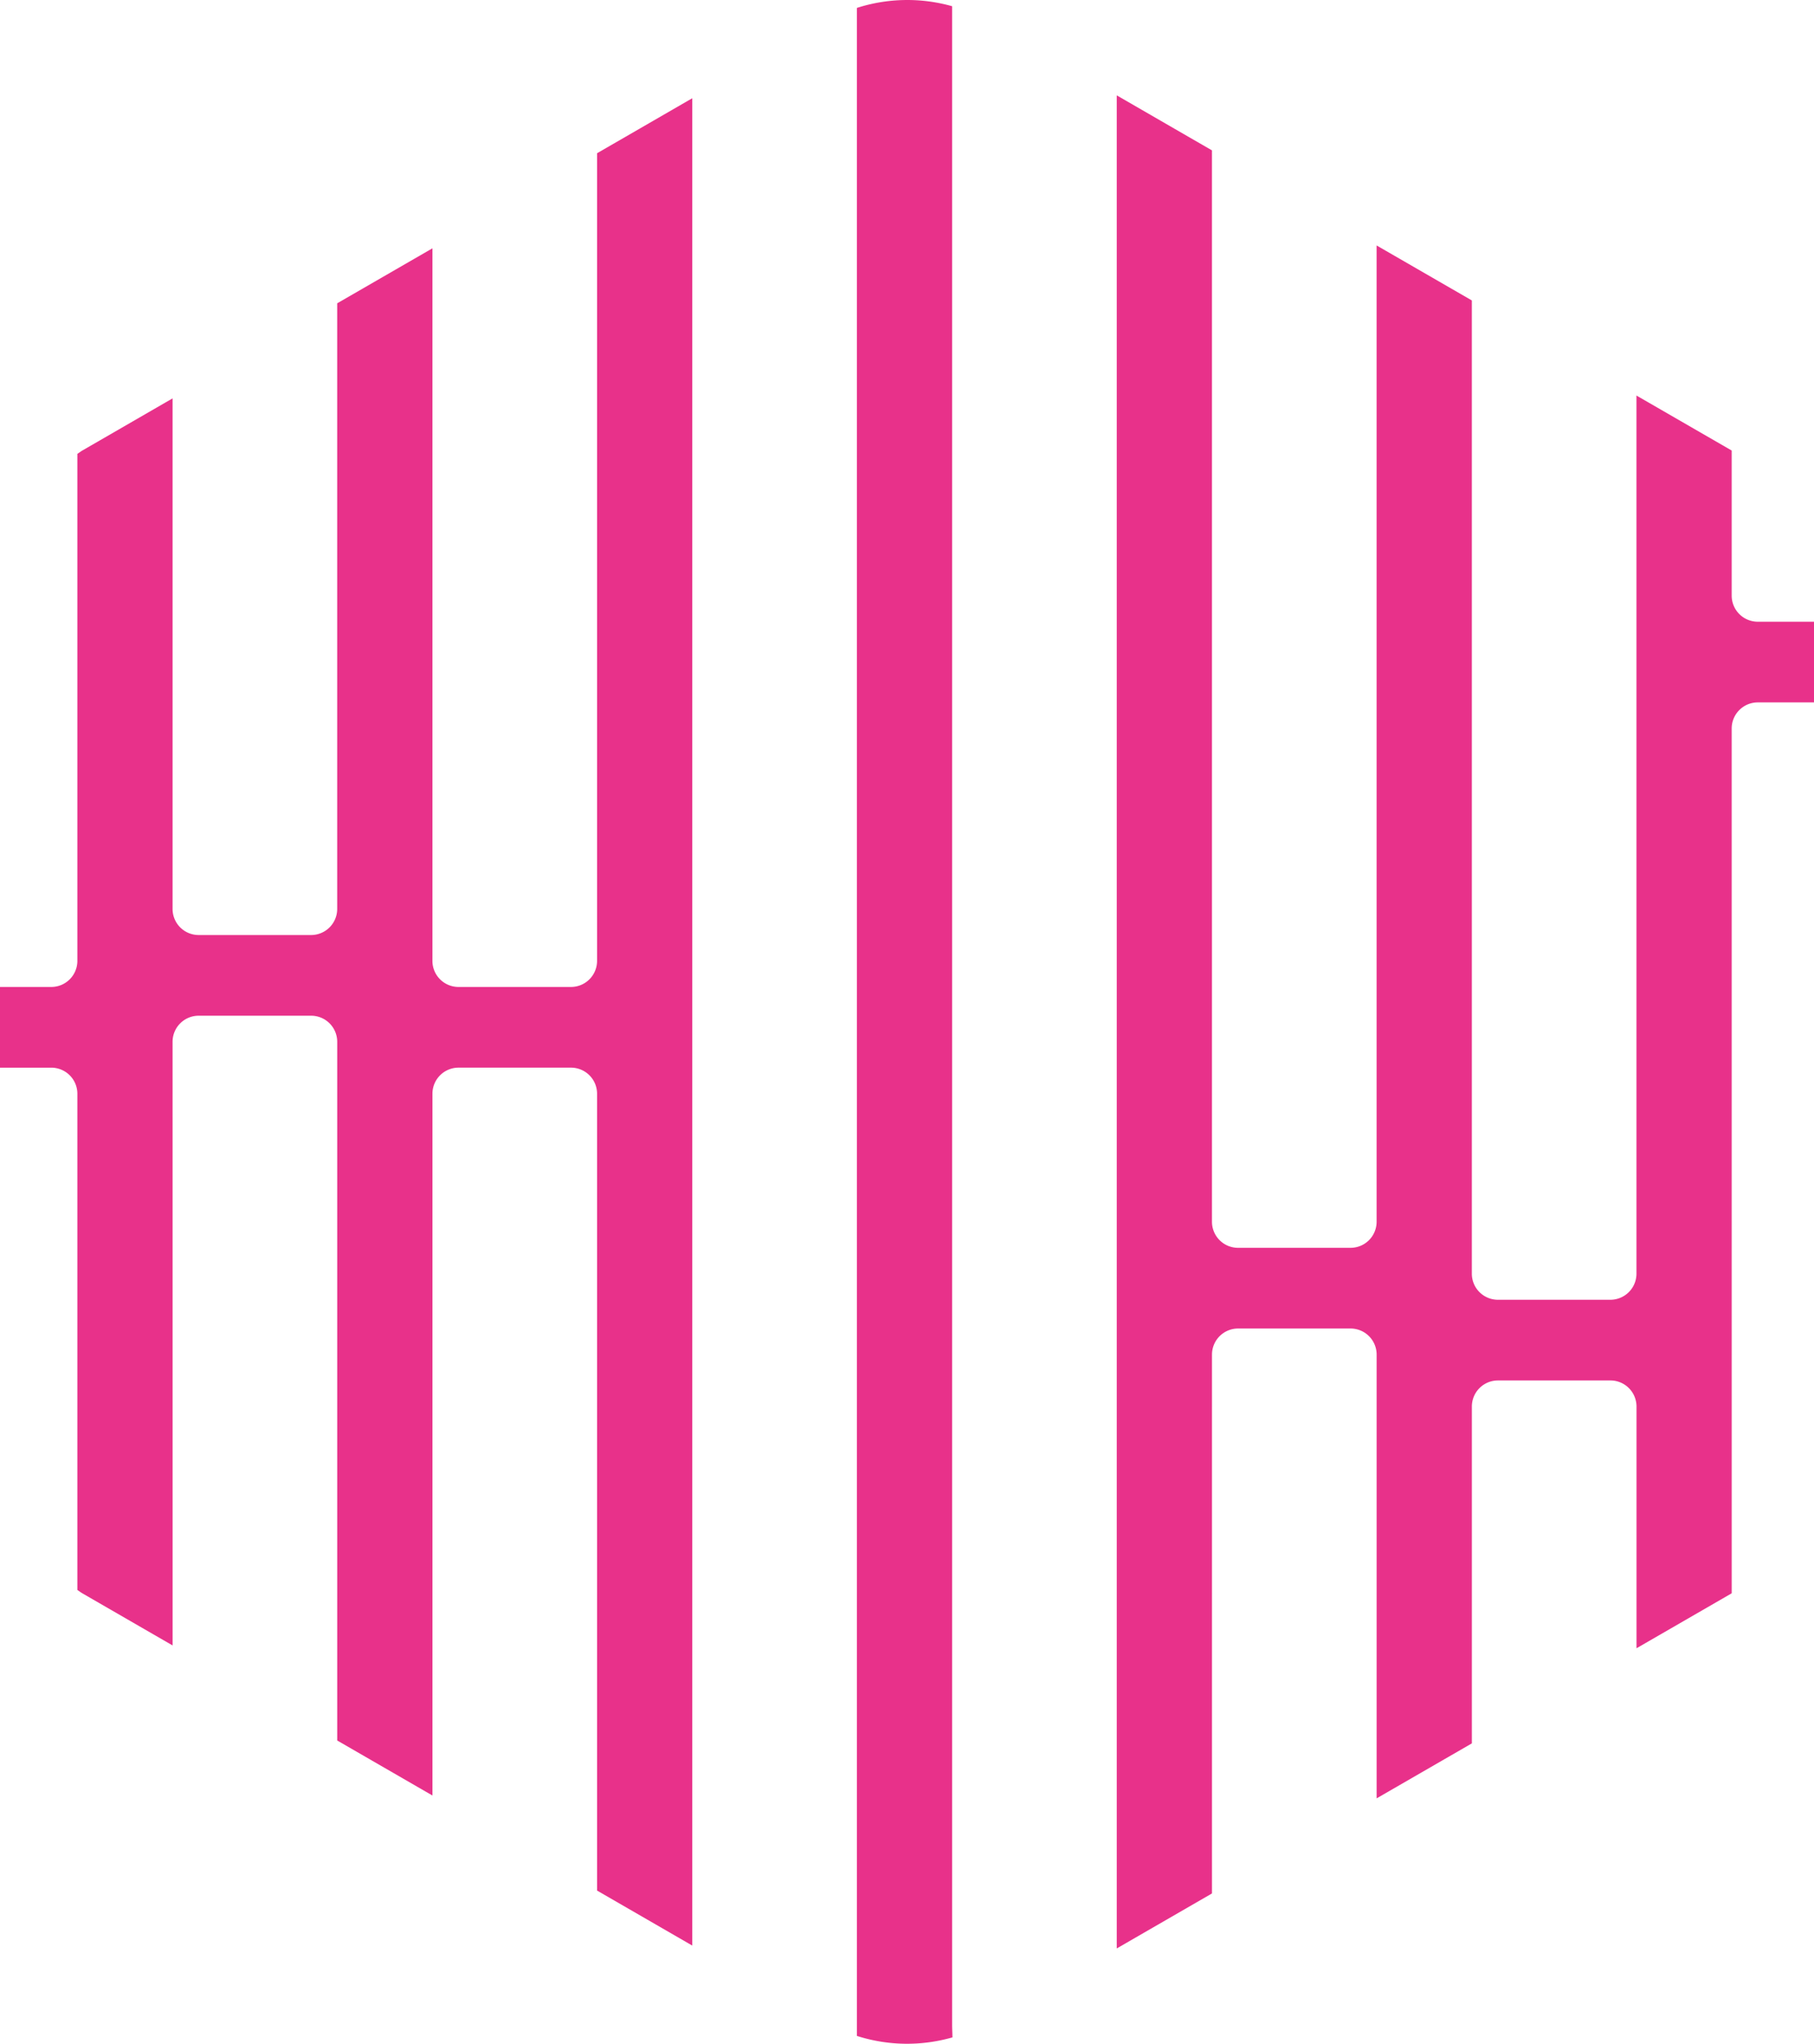 <svg id="Camada_1" data-name="Camada 1" xmlns="http://www.w3.org/2000/svg" viewBox="0 0 82.18 92.557"><path d="M7.818,47.18A1.182,1.182,0,0,1,8.997,46.001h5.101a1.182,1.182,0,0,1,1.179,1.179V78.825l4.314,2.491V49.532a1.182,1.182,0,0,1,1.179-1.179H25.87a1.182,1.182,0,0,1,1.179,1.179V85.621L31.362,88.112V4.451L27.049,6.942V43.52A1.182,1.182,0,0,1,25.87,44.699H20.769a1.182,1.182,0,0,1-1.179-1.179V11.248l-4.314,2.49V41.168a1.182,1.182,0,0,1-1.179,1.179H8.997a1.182,1.182,0,0,1-1.179-1.179V18.044L3.737,20.401c-.081.047-.153.106-.232.155V43.52a1.182,1.182,0,0,1-1.179,1.179H0v3.655H2.326a1.182,1.182,0,0,1,1.179,1.179v22.475c.079.05.151.108.232.155l4.082,2.357Z" transform="translate(0 -0.002)" style="fill:#e8318a"/><path d="M43.135,91.698V.284a7.46,7.46,0,0,0-4.314.076V92.204a7.455,7.455,0,0,0,4.328.066C43.149,92.104,43.135,91.892,43.135,91.698Z" transform="translate(0 -0.002)" style="fill:#e8318a"/><path d="M78.451,32.991a1.182,1.182,0,0,1,1.179-1.179h2.55V28.158H79.63a1.182,1.182,0,0,1-1.179-1.179v-6.573l-.007-.005L74.137,17.915V57.686a1.182,1.182,0,0,1-1.179,1.179H67.858a1.182,1.182,0,0,1-1.179-1.179V13.608L62.365,11.118V55.334a1.182,1.182,0,0,1-1.179,1.179H56.085a1.182,1.182,0,0,1-1.179-1.179V6.812L50.593,4.321V88.242l4.314-2.491V61.346a1.182,1.182,0,0,1,1.179-1.179h5.101a1.182,1.182,0,0,1,1.179,1.179v20.099l4.314-2.49V63.698a1.182,1.182,0,0,1,1.179-1.179h5.101a1.182,1.182,0,0,1,1.179,1.179V74.648l4.306-2.486.007-.005Z" transform="translate(0 -0.002)" style="fill:#e8318a"/></svg>
